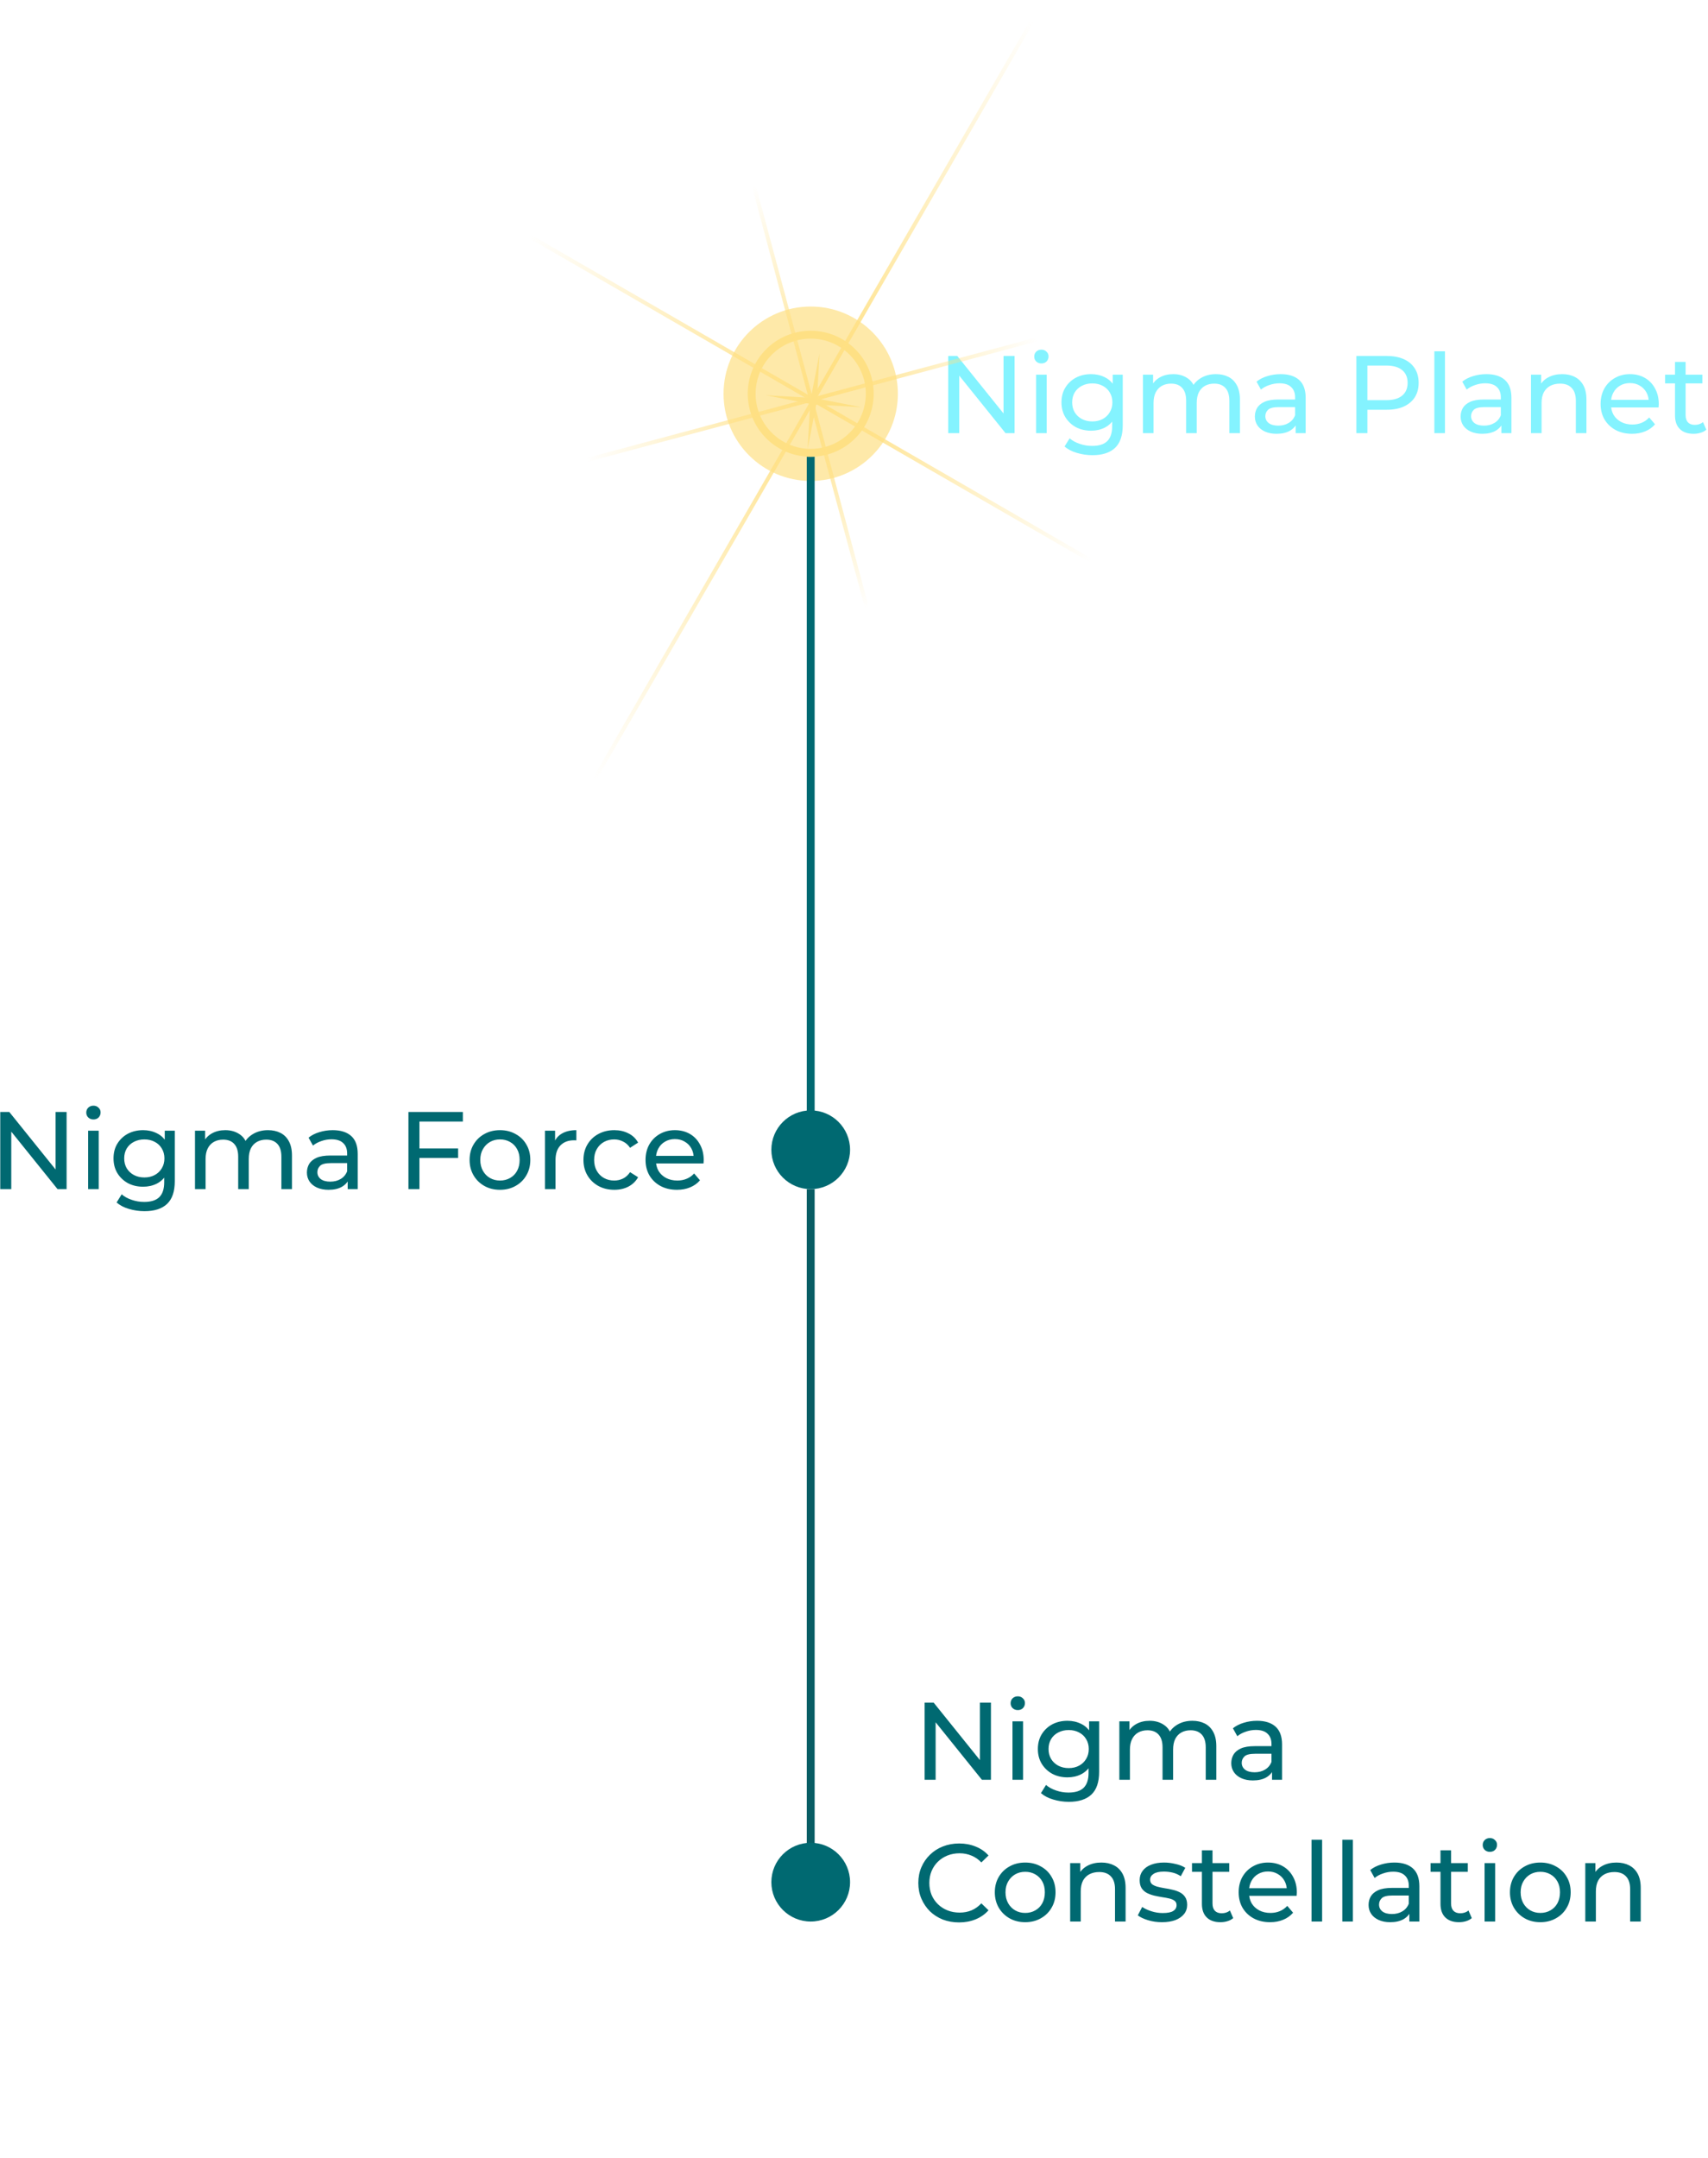 <svg width="434" height="548" viewBox="0 0 434 548" fill="none" xmlns="http://www.w3.org/2000/svg">
<g opacity="0.7" filter="url(#filter0_f_1895_5412)">
<circle cx="206" cy="99.999" r="22.148" fill="#FEE084"/>
</g>
<path d="M240.94 110V90.4H243.236L256.2 106.5H254.996V90.4H257.796V110H255.5L242.536 93.9H243.74V110H240.94ZM263.271 110V95.16H265.959V110H263.271ZM264.615 92.304C264.092 92.304 263.653 92.136 263.299 91.8C262.963 91.464 262.795 91.053 262.795 90.568C262.795 90.064 262.963 89.644 263.299 89.308C263.653 88.972 264.092 88.804 264.615 88.804C265.137 88.804 265.567 88.972 265.903 89.308C266.257 89.625 266.435 90.027 266.435 90.512C266.435 91.016 266.267 91.445 265.931 91.8C265.595 92.136 265.156 92.304 264.615 92.304ZM277.587 115.6C276.224 115.6 274.899 115.404 273.611 115.012C272.342 114.639 271.306 114.097 270.503 113.388L271.791 111.316C272.482 111.913 273.331 112.38 274.339 112.716C275.347 113.071 276.402 113.248 277.503 113.248C279.258 113.248 280.546 112.837 281.367 112.016C282.188 111.195 282.599 109.944 282.599 108.264V105.128L282.879 102.188L282.739 99.22V95.16H285.287V107.984C285.287 110.597 284.634 112.52 283.327 113.752C282.02 114.984 280.107 115.6 277.587 115.6ZM277.251 109.384C275.814 109.384 274.526 109.085 273.387 108.488C272.267 107.872 271.371 107.023 270.699 105.94C270.046 104.857 269.719 103.607 269.719 102.188C269.719 100.751 270.046 99.5 270.699 98.436C271.371 97.353 272.267 96.513 273.387 95.916C274.526 95.319 275.814 95.02 277.251 95.02C278.52 95.02 279.678 95.281 280.723 95.804C281.768 96.308 282.599 97.092 283.215 98.156C283.85 99.22 284.167 100.564 284.167 102.188C284.167 103.793 283.85 105.128 283.215 106.192C282.599 107.256 281.768 108.059 280.723 108.6C279.678 109.123 278.52 109.384 277.251 109.384ZM277.559 107.032C278.548 107.032 279.426 106.827 280.191 106.416C280.956 106.005 281.554 105.436 281.983 104.708C282.431 103.98 282.655 103.14 282.655 102.188C282.655 101.236 282.431 100.396 281.983 99.668C281.554 98.94 280.956 98.38 280.191 97.988C279.426 97.577 278.548 97.372 277.559 97.372C276.57 97.372 275.683 97.577 274.899 97.988C274.134 98.38 273.527 98.94 273.079 99.668C272.65 100.396 272.435 101.236 272.435 102.188C272.435 103.14 272.65 103.98 273.079 104.708C273.527 105.436 274.134 106.005 274.899 106.416C275.683 106.827 276.57 107.032 277.559 107.032ZM308.987 95.02C310.182 95.02 311.236 95.253 312.151 95.72C313.066 96.187 313.775 96.896 314.279 97.848C314.802 98.8 315.063 100.004 315.063 101.46V110H312.375V101.768C312.375 100.331 312.039 99.248 311.367 98.52C310.695 97.792 309.752 97.428 308.539 97.428C307.643 97.428 306.859 97.615 306.187 97.988C305.515 98.361 304.992 98.912 304.619 99.64C304.264 100.368 304.087 101.273 304.087 102.356V110H301.399V101.768C301.399 100.331 301.063 99.248 300.391 98.52C299.738 97.792 298.795 97.428 297.563 97.428C296.686 97.428 295.911 97.615 295.239 97.988C294.567 98.361 294.044 98.912 293.671 99.64C293.298 100.368 293.111 101.273 293.111 102.356V110H290.423V95.16H292.999V99.108L292.579 98.1C293.046 97.129 293.764 96.373 294.735 95.832C295.706 95.291 296.835 95.02 298.123 95.02C299.542 95.02 300.764 95.375 301.791 96.084C302.818 96.775 303.49 97.829 303.807 99.248L302.715 98.8C303.163 97.661 303.947 96.747 305.067 96.056C306.187 95.365 307.494 95.02 308.987 95.02ZM329.221 110V106.864L329.081 106.276V100.928C329.081 99.789 328.745 98.912 328.073 98.296C327.42 97.661 326.43 97.344 325.105 97.344C324.228 97.344 323.369 97.493 322.529 97.792C321.689 98.072 320.98 98.455 320.401 98.94L319.281 96.924C320.046 96.308 320.961 95.841 322.025 95.524C323.108 95.188 324.237 95.02 325.413 95.02C327.448 95.02 329.016 95.515 330.117 96.504C331.218 97.493 331.769 99.005 331.769 101.04V110H329.221ZM324.349 110.168C323.248 110.168 322.277 109.981 321.437 109.608C320.616 109.235 319.981 108.721 319.533 108.068C319.085 107.396 318.861 106.64 318.861 105.8C318.861 104.997 319.048 104.269 319.421 103.616C319.813 102.963 320.438 102.44 321.297 102.048C322.174 101.656 323.35 101.46 324.825 101.46H329.529V103.392H324.937C323.593 103.392 322.688 103.616 322.221 104.064C321.754 104.512 321.521 105.053 321.521 105.688C321.521 106.416 321.81 107.004 322.389 107.452C322.968 107.881 323.77 108.096 324.797 108.096C325.805 108.096 326.682 107.872 327.429 107.424C328.194 106.976 328.745 106.323 329.081 105.464L329.613 107.312C329.258 108.189 328.633 108.889 327.737 109.412C326.841 109.916 325.712 110.168 324.349 110.168ZM344.655 110V90.4H352.299C354.016 90.4 355.482 90.671 356.695 91.212C357.908 91.753 358.842 92.537 359.495 93.564C360.148 94.591 360.475 95.813 360.475 97.232C360.475 98.651 360.148 99.873 359.495 100.9C358.842 101.908 357.908 102.692 356.695 103.252C355.482 103.793 354.016 104.064 352.299 104.064H346.195L347.455 102.748V110H344.655ZM347.455 103.028L346.195 101.628H352.215C354.007 101.628 355.36 101.245 356.275 100.48C357.208 99.715 357.675 98.632 357.675 97.232C357.675 95.832 357.208 94.749 356.275 93.984C355.36 93.219 354.007 92.836 352.215 92.836H346.195L347.455 91.436V103.028ZM364.47 110V89.224H367.158V110H364.47ZM381.502 110V106.864L381.362 106.276V100.928C381.362 99.789 381.026 98.912 380.354 98.296C379.701 97.661 378.712 97.344 377.386 97.344C376.509 97.344 375.65 97.493 374.81 97.792C373.97 98.072 373.261 98.455 372.682 98.94L371.562 96.924C372.328 96.308 373.242 95.841 374.306 95.524C375.389 95.188 376.518 95.02 377.694 95.02C379.729 95.02 381.297 95.515 382.398 96.504C383.5 97.493 384.05 99.005 384.05 101.04V110H381.502ZM376.63 110.168C375.529 110.168 374.558 109.981 373.718 109.608C372.897 109.235 372.262 108.721 371.814 108.068C371.366 107.396 371.142 106.64 371.142 105.8C371.142 104.997 371.329 104.269 371.702 103.616C372.094 102.963 372.72 102.44 373.578 102.048C374.456 101.656 375.632 101.46 377.106 101.46H381.81V103.392H377.218C375.874 103.392 374.969 103.616 374.502 104.064C374.036 104.512 373.802 105.053 373.802 105.688C373.802 106.416 374.092 107.004 374.67 107.452C375.249 107.881 376.052 108.096 377.078 108.096C378.086 108.096 378.964 107.872 379.71 107.424C380.476 106.976 381.026 106.323 381.362 105.464L381.894 107.312C381.54 108.189 380.914 108.889 380.018 109.412C379.122 109.916 377.993 110.168 376.63 110.168ZM396.949 95.02C398.162 95.02 399.226 95.253 400.141 95.72C401.074 96.187 401.802 96.896 402.325 97.848C402.847 98.8 403.109 100.004 403.109 101.46V110H400.421V101.768C400.421 100.331 400.066 99.248 399.357 98.52C398.666 97.792 397.686 97.428 396.417 97.428C395.465 97.428 394.634 97.615 393.925 97.988C393.215 98.361 392.665 98.912 392.273 99.64C391.899 100.368 391.713 101.273 391.713 102.356V110H389.025V95.16H391.601V99.164L391.181 98.1C391.666 97.129 392.413 96.373 393.421 95.832C394.429 95.291 395.605 95.02 396.949 95.02ZM414.691 110.168C413.104 110.168 411.704 109.841 410.491 109.188C409.296 108.535 408.363 107.639 407.691 106.5C407.038 105.361 406.711 104.055 406.711 102.58C406.711 101.105 407.028 99.799 407.663 98.66C408.316 97.521 409.203 96.635 410.323 96C411.462 95.347 412.74 95.02 414.159 95.02C415.596 95.02 416.866 95.337 417.967 95.972C419.068 96.607 419.927 97.503 420.543 98.66C421.178 99.799 421.495 101.133 421.495 102.664C421.495 102.776 421.486 102.907 421.467 103.056C421.467 103.205 421.458 103.345 421.439 103.476H408.811V101.544H420.039L418.947 102.216C418.966 101.264 418.77 100.415 418.359 99.668C417.948 98.921 417.379 98.343 416.651 97.932C415.942 97.503 415.111 97.288 414.159 97.288C413.226 97.288 412.395 97.503 411.667 97.932C410.939 98.343 410.37 98.931 409.959 99.696C409.548 100.443 409.343 101.301 409.343 102.272V102.72C409.343 103.709 409.567 104.596 410.015 105.38C410.482 106.145 411.126 106.743 411.947 107.172C412.768 107.601 413.711 107.816 414.775 107.816C415.652 107.816 416.446 107.667 417.155 107.368C417.883 107.069 418.518 106.621 419.059 106.024L420.543 107.76C419.871 108.544 419.031 109.141 418.023 109.552C417.034 109.963 415.923 110.168 414.691 110.168ZM430.324 110.168C428.83 110.168 427.673 109.767 426.852 108.964C426.03 108.161 425.62 107.013 425.62 105.52V91.912H428.308V105.408C428.308 106.211 428.504 106.827 428.896 107.256C429.306 107.685 429.885 107.9 430.632 107.9C431.472 107.9 432.172 107.667 432.732 107.2L433.572 109.132C433.161 109.487 432.666 109.748 432.088 109.916C431.528 110.084 430.94 110.168 430.324 110.168ZM423.1 97.372V95.16H432.564V97.372H423.1Z" fill="#84F3FF"/>
<path d="M234.94 452V432.4H237.236L250.2 448.5H248.996V432.4H251.796V452H249.5L236.536 435.9H237.74V452H234.94ZM257.271 452V437.16H259.959V452H257.271ZM258.615 434.304C258.092 434.304 257.653 434.136 257.299 433.8C256.963 433.464 256.795 433.053 256.795 432.568C256.795 432.064 256.963 431.644 257.299 431.308C257.653 430.972 258.092 430.804 258.615 430.804C259.137 430.804 259.567 430.972 259.903 431.308C260.257 431.625 260.435 432.027 260.435 432.512C260.435 433.016 260.267 433.445 259.931 433.8C259.595 434.136 259.156 434.304 258.615 434.304ZM271.587 457.6C270.224 457.6 268.899 457.404 267.611 457.012C266.342 456.639 265.306 456.097 264.503 455.388L265.791 453.316C266.482 453.913 267.331 454.38 268.339 454.716C269.347 455.071 270.402 455.248 271.503 455.248C273.258 455.248 274.546 454.837 275.367 454.016C276.188 453.195 276.599 451.944 276.599 450.264V447.128L276.879 444.188L276.739 441.22V437.16H279.287V449.984C279.287 452.597 278.634 454.52 277.327 455.752C276.02 456.984 274.107 457.6 271.587 457.6ZM271.251 451.384C269.814 451.384 268.526 451.085 267.387 450.488C266.267 449.872 265.371 449.023 264.699 447.94C264.046 446.857 263.719 445.607 263.719 444.188C263.719 442.751 264.046 441.5 264.699 440.436C265.371 439.353 266.267 438.513 267.387 437.916C268.526 437.319 269.814 437.02 271.251 437.02C272.52 437.02 273.678 437.281 274.723 437.804C275.768 438.308 276.599 439.092 277.215 440.156C277.85 441.22 278.167 442.564 278.167 444.188C278.167 445.793 277.85 447.128 277.215 448.192C276.599 449.256 275.768 450.059 274.723 450.6C273.678 451.123 272.52 451.384 271.251 451.384ZM271.559 449.032C272.548 449.032 273.426 448.827 274.191 448.416C274.956 448.005 275.554 447.436 275.983 446.708C276.431 445.98 276.655 445.14 276.655 444.188C276.655 443.236 276.431 442.396 275.983 441.668C275.554 440.94 274.956 440.38 274.191 439.988C273.426 439.577 272.548 439.372 271.559 439.372C270.57 439.372 269.683 439.577 268.899 439.988C268.134 440.38 267.527 440.94 267.079 441.668C266.65 442.396 266.435 443.236 266.435 444.188C266.435 445.14 266.65 445.98 267.079 446.708C267.527 447.436 268.134 448.005 268.899 448.416C269.683 448.827 270.57 449.032 271.559 449.032ZM302.987 437.02C304.182 437.02 305.236 437.253 306.151 437.72C307.066 438.187 307.775 438.896 308.279 439.848C308.802 440.8 309.063 442.004 309.063 443.46V452H306.375V443.768C306.375 442.331 306.039 441.248 305.367 440.52C304.695 439.792 303.752 439.428 302.539 439.428C301.643 439.428 300.859 439.615 300.187 439.988C299.515 440.361 298.992 440.912 298.619 441.64C298.264 442.368 298.087 443.273 298.087 444.356V452H295.399V443.768C295.399 442.331 295.063 441.248 294.391 440.52C293.738 439.792 292.795 439.428 291.563 439.428C290.686 439.428 289.911 439.615 289.239 439.988C288.567 440.361 288.044 440.912 287.671 441.64C287.298 442.368 287.111 443.273 287.111 444.356V452H284.423V437.16H286.999V441.108L286.579 440.1C287.046 439.129 287.764 438.373 288.735 437.832C289.706 437.291 290.835 437.02 292.123 437.02C293.542 437.02 294.764 437.375 295.791 438.084C296.818 438.775 297.49 439.829 297.807 441.248L296.715 440.8C297.163 439.661 297.947 438.747 299.067 438.056C300.187 437.365 301.494 437.02 302.987 437.02ZM323.221 452V448.864L323.081 448.276V442.928C323.081 441.789 322.745 440.912 322.073 440.296C321.42 439.661 320.43 439.344 319.105 439.344C318.228 439.344 317.369 439.493 316.529 439.792C315.689 440.072 314.98 440.455 314.401 440.94L313.281 438.924C314.046 438.308 314.961 437.841 316.025 437.524C317.108 437.188 318.237 437.02 319.413 437.02C321.448 437.02 323.016 437.515 324.117 438.504C325.218 439.493 325.769 441.005 325.769 443.04V452H323.221ZM318.349 452.168C317.248 452.168 316.277 451.981 315.437 451.608C314.616 451.235 313.981 450.721 313.533 450.068C313.085 449.396 312.861 448.64 312.861 447.8C312.861 446.997 313.048 446.269 313.421 445.616C313.813 444.963 314.438 444.44 315.297 444.048C316.174 443.656 317.35 443.46 318.825 443.46H323.529V445.392H318.937C317.593 445.392 316.688 445.616 316.221 446.064C315.754 446.512 315.521 447.053 315.521 447.688C315.521 448.416 315.81 449.004 316.389 449.452C316.968 449.881 317.77 450.096 318.797 450.096C319.805 450.096 320.682 449.872 321.429 449.424C322.194 448.976 322.745 448.323 323.081 447.464L323.613 449.312C323.258 450.189 322.633 450.889 321.737 451.412C320.841 451.916 319.712 452.168 318.349 452.168ZM243.704 488.224C242.211 488.224 240.829 487.981 239.56 487.496C238.309 486.992 237.217 486.292 236.284 485.396C235.369 484.481 234.651 483.417 234.128 482.204C233.605 480.991 233.344 479.656 233.344 478.2C233.344 476.744 233.605 475.409 234.128 474.196C234.651 472.983 235.379 471.928 236.312 471.032C237.245 470.117 238.337 469.417 239.588 468.932C240.857 468.428 242.239 468.176 243.732 468.176C245.244 468.176 246.635 468.437 247.904 468.96C249.192 469.464 250.284 470.22 251.18 471.228L249.36 472.992C248.613 472.208 247.773 471.629 246.84 471.256C245.907 470.864 244.908 470.668 243.844 470.668C242.743 470.668 241.716 470.855 240.764 471.228C239.831 471.601 239.019 472.124 238.328 472.796C237.637 473.468 237.096 474.271 236.704 475.204C236.331 476.119 236.144 477.117 236.144 478.2C236.144 479.283 236.331 480.291 236.704 481.224C237.096 482.139 237.637 482.932 238.328 483.604C239.019 484.276 239.831 484.799 240.764 485.172C241.716 485.545 242.743 485.732 243.844 485.732C244.908 485.732 245.907 485.545 246.84 485.172C247.773 484.78 248.613 484.183 249.36 483.38L251.18 485.144C250.284 486.152 249.192 486.917 247.904 487.44C246.635 487.963 245.235 488.224 243.704 488.224ZM260.509 488.168C259.016 488.168 257.691 487.841 256.533 487.188C255.376 486.535 254.461 485.639 253.789 484.5C253.117 483.343 252.781 482.036 252.781 480.58C252.781 479.105 253.117 477.799 253.789 476.66C254.461 475.521 255.376 474.635 256.533 474C257.691 473.347 259.016 473.02 260.509 473.02C261.984 473.02 263.3 473.347 264.457 474C265.633 474.635 266.548 475.521 267.201 476.66C267.873 477.78 268.209 479.087 268.209 480.58C268.209 482.055 267.873 483.361 267.201 484.5C266.548 485.639 265.633 486.535 264.457 487.188C263.3 487.841 261.984 488.168 260.509 488.168ZM260.509 485.816C261.461 485.816 262.311 485.601 263.057 485.172C263.823 484.743 264.42 484.136 264.849 483.352C265.279 482.549 265.493 481.625 265.493 480.58C265.493 479.516 265.279 478.601 264.849 477.836C264.42 477.052 263.823 476.445 263.057 476.016C262.311 475.587 261.461 475.372 260.509 475.372C259.557 475.372 258.708 475.587 257.961 476.016C257.215 476.445 256.617 477.052 256.169 477.836C255.721 478.601 255.497 479.516 255.497 480.58C255.497 481.625 255.721 482.549 256.169 483.352C256.617 484.136 257.215 484.743 257.961 485.172C258.708 485.601 259.557 485.816 260.509 485.816ZM279.851 473.02C281.064 473.02 282.128 473.253 283.043 473.72C283.976 474.187 284.704 474.896 285.227 475.848C285.75 476.8 286.011 478.004 286.011 479.46V488H283.323V479.768C283.323 478.331 282.968 477.248 282.259 476.52C281.568 475.792 280.588 475.428 279.319 475.428C278.367 475.428 277.536 475.615 276.827 475.988C276.118 476.361 275.567 476.912 275.175 477.64C274.802 478.368 274.615 479.273 274.615 480.356V488H271.927V473.16H274.503V477.164L274.083 476.1C274.568 475.129 275.315 474.373 276.323 473.832C277.331 473.291 278.507 473.02 279.851 473.02ZM295.242 488.168C294.01 488.168 292.834 488 291.714 487.664C290.612 487.328 289.744 486.917 289.11 486.432L290.23 484.304C290.864 484.733 291.648 485.097 292.582 485.396C293.515 485.695 294.467 485.844 295.438 485.844C296.688 485.844 297.584 485.667 298.126 485.312C298.686 484.957 298.966 484.463 298.966 483.828C298.966 483.361 298.798 482.997 298.462 482.736C298.126 482.475 297.678 482.279 297.118 482.148C296.576 482.017 295.97 481.905 295.298 481.812C294.626 481.7 293.954 481.569 293.282 481.42C292.61 481.252 291.994 481.028 291.434 480.748C290.874 480.449 290.426 480.048 290.09 479.544C289.754 479.021 289.586 478.331 289.586 477.472C289.586 476.576 289.838 475.792 290.342 475.12C290.846 474.448 291.555 473.935 292.47 473.58C293.403 473.207 294.504 473.02 295.774 473.02C296.744 473.02 297.724 473.141 298.714 473.384C299.722 473.608 300.543 473.935 301.178 474.364L300.03 476.492C299.358 476.044 298.658 475.736 297.93 475.568C297.202 475.4 296.474 475.316 295.746 475.316C294.57 475.316 293.692 475.512 293.114 475.904C292.535 476.277 292.246 476.763 292.246 477.36C292.246 477.864 292.414 478.256 292.75 478.536C293.104 478.797 293.552 479.003 294.094 479.152C294.654 479.301 295.27 479.432 295.942 479.544C296.614 479.637 297.286 479.768 297.958 479.936C298.63 480.085 299.236 480.3 299.778 480.58C300.338 480.86 300.786 481.252 301.122 481.756C301.476 482.26 301.654 482.932 301.654 483.772C301.654 484.668 301.392 485.443 300.87 486.096C300.347 486.749 299.61 487.263 298.658 487.636C297.706 487.991 296.567 488.168 295.242 488.168ZM310.109 488.168C308.616 488.168 307.458 487.767 306.637 486.964C305.816 486.161 305.405 485.013 305.405 483.52V469.912H308.093V483.408C308.093 484.211 308.289 484.827 308.681 485.256C309.092 485.685 309.67 485.9 310.417 485.9C311.257 485.9 311.957 485.667 312.517 485.2L313.357 487.132C312.946 487.487 312.452 487.748 311.873 487.916C311.313 488.084 310.725 488.168 310.109 488.168ZM302.885 475.372V473.16H312.349V475.372H302.885ZM322.722 488.168C321.136 488.168 319.736 487.841 318.522 487.188C317.328 486.535 316.394 485.639 315.722 484.5C315.069 483.361 314.742 482.055 314.742 480.58C314.742 479.105 315.06 477.799 315.694 476.66C316.348 475.521 317.234 474.635 318.354 474C319.493 473.347 320.772 473.02 322.19 473.02C323.628 473.02 324.897 473.337 325.998 473.972C327.1 474.607 327.958 475.503 328.574 476.66C329.209 477.799 329.526 479.133 329.526 480.664C329.526 480.776 329.517 480.907 329.498 481.056C329.498 481.205 329.489 481.345 329.47 481.476H316.842V479.544H328.07L326.978 480.216C326.997 479.264 326.801 478.415 326.39 477.668C325.98 476.921 325.41 476.343 324.682 475.932C323.973 475.503 323.142 475.288 322.19 475.288C321.257 475.288 320.426 475.503 319.698 475.932C318.97 476.343 318.401 476.931 317.99 477.696C317.58 478.443 317.374 479.301 317.374 480.272V480.72C317.374 481.709 317.598 482.596 318.046 483.38C318.513 484.145 319.157 484.743 319.978 485.172C320.8 485.601 321.742 485.816 322.806 485.816C323.684 485.816 324.477 485.667 325.186 485.368C325.914 485.069 326.549 484.621 327.09 484.024L328.574 485.76C327.902 486.544 327.062 487.141 326.054 487.552C325.065 487.963 323.954 488.168 322.722 488.168ZM333.259 488V467.224H335.947V488H333.259ZM341.079 488V467.224H343.767V488H341.079ZM358.112 488V484.864L357.972 484.276V478.928C357.972 477.789 357.636 476.912 356.964 476.296C356.31 475.661 355.321 475.344 353.996 475.344C353.118 475.344 352.26 475.493 351.42 475.792C350.58 476.072 349.87 476.455 349.292 476.94L348.172 474.924C348.937 474.308 349.852 473.841 350.916 473.524C351.998 473.188 353.128 473.02 354.304 473.02C356.338 473.02 357.906 473.515 359.008 474.504C360.109 475.493 360.66 477.005 360.66 479.04V488H358.112ZM353.24 488.168C352.138 488.168 351.168 487.981 350.328 487.608C349.506 487.235 348.872 486.721 348.424 486.068C347.976 485.396 347.752 484.64 347.752 483.8C347.752 482.997 347.938 482.269 348.312 481.616C348.704 480.963 349.329 480.44 350.188 480.048C351.065 479.656 352.241 479.46 353.716 479.46H358.42V481.392H353.828C352.484 481.392 351.578 481.616 351.112 482.064C350.645 482.512 350.412 483.053 350.412 483.688C350.412 484.416 350.701 485.004 351.28 485.452C351.858 485.881 352.661 486.096 353.688 486.096C354.696 486.096 355.573 485.872 356.32 485.424C357.085 484.976 357.636 484.323 357.972 483.464L358.504 485.312C358.149 486.189 357.524 486.889 356.628 487.412C355.732 487.916 354.602 488.168 353.24 488.168ZM370.73 488.168C369.237 488.168 368.079 487.767 367.258 486.964C366.437 486.161 366.026 485.013 366.026 483.52V469.912H368.714V483.408C368.714 484.211 368.91 484.827 369.302 485.256C369.713 485.685 370.291 485.9 371.038 485.9C371.878 485.9 372.578 485.667 373.138 485.2L373.978 487.132C373.567 487.487 373.073 487.748 372.494 487.916C371.934 488.084 371.346 488.168 370.73 488.168ZM363.506 475.372V473.16H372.97V475.372H363.506ZM377.228 488V473.16H379.916V488H377.228ZM378.572 470.304C378.049 470.304 377.61 470.136 377.256 469.8C376.92 469.464 376.752 469.053 376.752 468.568C376.752 468.064 376.92 467.644 377.256 467.308C377.61 466.972 378.049 466.804 378.572 466.804C379.094 466.804 379.524 466.972 379.86 467.308C380.214 467.625 380.392 468.027 380.392 468.512C380.392 469.016 380.224 469.445 379.888 469.8C379.552 470.136 379.113 470.304 378.572 470.304ZM391.404 488.168C389.911 488.168 388.585 487.841 387.428 487.188C386.271 486.535 385.356 485.639 384.684 484.5C384.012 483.343 383.676 482.036 383.676 480.58C383.676 479.105 384.012 477.799 384.684 476.66C385.356 475.521 386.271 474.635 387.428 474C388.585 473.347 389.911 473.02 391.404 473.02C392.879 473.02 394.195 473.347 395.352 474C396.528 474.635 397.443 475.521 398.096 476.66C398.768 477.78 399.104 479.087 399.104 480.58C399.104 482.055 398.768 483.361 398.096 484.5C397.443 485.639 396.528 486.535 395.352 487.188C394.195 487.841 392.879 488.168 391.404 488.168ZM391.404 485.816C392.356 485.816 393.205 485.601 393.952 485.172C394.717 484.743 395.315 484.136 395.744 483.352C396.173 482.549 396.388 481.625 396.388 480.58C396.388 479.516 396.173 478.601 395.744 477.836C395.315 477.052 394.717 476.445 393.952 476.016C393.205 475.587 392.356 475.372 391.404 475.372C390.452 475.372 389.603 475.587 388.856 476.016C388.109 476.445 387.512 477.052 387.064 477.836C386.616 478.601 386.392 479.516 386.392 480.58C386.392 481.625 386.616 482.549 387.064 483.352C387.512 484.136 388.109 484.743 388.856 485.172C389.603 485.601 390.452 485.816 391.404 485.816ZM410.745 473.02C411.959 473.02 413.023 473.253 413.937 473.72C414.871 474.187 415.599 474.896 416.121 475.848C416.644 476.8 416.905 478.004 416.905 479.46V488H414.217V479.768C414.217 478.331 413.863 477.248 413.153 476.52C412.463 475.792 411.483 475.428 410.213 475.428C409.261 475.428 408.431 475.615 407.721 475.988C407.012 476.361 406.461 476.912 406.069 477.64C405.696 478.368 405.509 479.273 405.509 480.356V488H402.821V473.16H405.397V477.164L404.977 476.1C405.463 475.129 406.209 474.373 407.217 473.832C408.225 473.291 409.401 473.02 410.745 473.02Z" fill="#006971"/>
<path d="M0.065 302V282.4H2.361L15.325 298.5H14.121V282.4H16.921V302H14.625L1.661 285.9H2.865V302H0.065ZM22.396 302V287.16H25.084V302H22.396ZM23.74 284.304C23.217 284.304 22.778 284.136 22.424 283.8C22.088 283.464 21.92 283.053 21.92 282.568C21.92 282.064 22.088 281.644 22.424 281.308C22.778 280.972 23.217 280.804 23.74 280.804C24.262 280.804 24.692 280.972 25.028 281.308C25.382 281.625 25.56 282.027 25.56 282.512C25.56 283.016 25.392 283.445 25.056 283.8C24.72 284.136 24.281 284.304 23.74 284.304ZM36.712 307.6C35.349 307.6 34.024 307.404 32.736 307.012C31.467 306.639 30.431 306.097 29.628 305.388L30.916 303.316C31.607 303.913 32.456 304.38 33.464 304.716C34.472 305.071 35.527 305.248 36.628 305.248C38.383 305.248 39.671 304.837 40.492 304.016C41.313 303.195 41.724 301.944 41.724 300.264V297.128L42.004 294.188L41.864 291.22V287.16H44.412V299.984C44.412 302.597 43.759 304.52 42.452 305.752C41.145 306.984 39.232 307.6 36.712 307.6ZM36.376 301.384C34.939 301.384 33.651 301.085 32.512 300.488C31.392 299.872 30.496 299.023 29.824 297.94C29.171 296.857 28.844 295.607 28.844 294.188C28.844 292.751 29.171 291.5 29.824 290.436C30.496 289.353 31.392 288.513 32.512 287.916C33.651 287.319 34.939 287.02 36.376 287.02C37.645 287.02 38.803 287.281 39.848 287.804C40.893 288.308 41.724 289.092 42.34 290.156C42.975 291.22 43.292 292.564 43.292 294.188C43.292 295.793 42.975 297.128 42.34 298.192C41.724 299.256 40.893 300.059 39.848 300.6C38.803 301.123 37.645 301.384 36.376 301.384ZM36.684 299.032C37.673 299.032 38.551 298.827 39.316 298.416C40.081 298.005 40.679 297.436 41.108 296.708C41.556 295.98 41.78 295.14 41.78 294.188C41.78 293.236 41.556 292.396 41.108 291.668C40.679 290.94 40.081 290.38 39.316 289.988C38.551 289.577 37.673 289.372 36.684 289.372C35.695 289.372 34.808 289.577 34.024 289.988C33.259 290.38 32.652 290.94 32.204 291.668C31.775 292.396 31.56 293.236 31.56 294.188C31.56 295.14 31.775 295.98 32.204 296.708C32.652 297.436 33.259 298.005 34.024 298.416C34.808 298.827 35.695 299.032 36.684 299.032ZM68.112 287.02C69.307 287.02 70.361 287.253 71.276 287.72C72.191 288.187 72.9 288.896 73.404 289.848C73.927 290.8 74.188 292.004 74.188 293.46V302H71.5V293.768C71.5 292.331 71.164 291.248 70.492 290.52C69.82 289.792 68.877 289.428 67.664 289.428C66.768 289.428 65.984 289.615 65.312 289.988C64.64 290.361 64.117 290.912 63.744 291.64C63.389 292.368 63.212 293.273 63.212 294.356V302H60.524V293.768C60.524 292.331 60.188 291.248 59.516 290.52C58.863 289.792 57.92 289.428 56.688 289.428C55.811 289.428 55.036 289.615 54.364 289.988C53.692 290.361 53.169 290.912 52.796 291.64C52.423 292.368 52.236 293.273 52.236 294.356V302H49.548V287.16H52.124V291.108L51.704 290.1C52.171 289.129 52.889 288.373 53.86 287.832C54.831 287.291 55.96 287.02 57.248 287.02C58.667 287.02 59.889 287.375 60.916 288.084C61.943 288.775 62.615 289.829 62.932 291.248L61.84 290.8C62.288 289.661 63.072 288.747 64.192 288.056C65.312 287.365 66.619 287.02 68.112 287.02ZM88.346 302V298.864L88.206 298.276V292.928C88.206 291.789 87.87 290.912 87.198 290.296C86.545 289.661 85.555 289.344 84.23 289.344C83.353 289.344 82.494 289.493 81.654 289.792C80.814 290.072 80.105 290.455 79.526 290.94L78.406 288.924C79.171 288.308 80.086 287.841 81.15 287.524C82.233 287.188 83.362 287.02 84.538 287.02C86.573 287.02 88.141 287.515 89.242 288.504C90.343 289.493 90.894 291.005 90.894 293.04V302H88.346ZM83.474 302.168C82.373 302.168 81.402 301.981 80.562 301.608C79.741 301.235 79.106 300.721 78.658 300.068C78.21 299.396 77.986 298.64 77.986 297.8C77.986 296.997 78.173 296.269 78.546 295.616C78.938 294.963 79.563 294.44 80.422 294.048C81.299 293.656 82.475 293.46 83.95 293.46H88.654V295.392H84.062C82.718 295.392 81.813 295.616 81.346 296.064C80.879 296.512 80.646 297.053 80.646 297.688C80.646 298.416 80.935 299.004 81.514 299.452C82.093 299.881 82.895 300.096 83.922 300.096C84.93 300.096 85.807 299.872 86.554 299.424C87.319 298.976 87.87 298.323 88.206 297.464L88.738 299.312C88.383 300.189 87.758 300.889 86.862 301.412C85.966 301.916 84.837 302.168 83.474 302.168ZM106.3 291.668H116.408V294.076H106.3V291.668ZM106.58 302H103.78V282.4H117.612V284.836H106.58V302ZM127.052 302.168C125.559 302.168 124.234 301.841 123.076 301.188C121.919 300.535 121.004 299.639 120.332 298.5C119.66 297.343 119.324 296.036 119.324 294.58C119.324 293.105 119.66 291.799 120.332 290.66C121.004 289.521 121.919 288.635 123.076 288C124.234 287.347 125.559 287.02 127.052 287.02C128.527 287.02 129.843 287.347 131 288C132.176 288.635 133.091 289.521 133.744 290.66C134.416 291.78 134.752 293.087 134.752 294.58C134.752 296.055 134.416 297.361 133.744 298.5C133.091 299.639 132.176 300.535 131 301.188C129.843 301.841 128.527 302.168 127.052 302.168ZM127.052 299.816C128.004 299.816 128.854 299.601 129.6 299.172C130.366 298.743 130.963 298.136 131.392 297.352C131.822 296.549 132.036 295.625 132.036 294.58C132.036 293.516 131.822 292.601 131.392 291.836C130.963 291.052 130.366 290.445 129.6 290.016C128.854 289.587 128.004 289.372 127.052 289.372C126.1 289.372 125.251 289.587 124.504 290.016C123.758 290.445 123.16 291.052 122.712 291.836C122.264 292.601 122.04 293.516 122.04 294.58C122.04 295.625 122.264 296.549 122.712 297.352C123.16 298.136 123.758 298.743 124.504 299.172C125.251 299.601 126.1 299.816 127.052 299.816ZM138.47 302V287.16H141.046V291.192L140.794 290.184C141.205 289.157 141.895 288.373 142.866 287.832C143.837 287.291 145.031 287.02 146.45 287.02V289.624C146.338 289.605 146.226 289.596 146.114 289.596C146.021 289.596 145.927 289.596 145.834 289.596C144.397 289.596 143.258 290.025 142.418 290.884C141.578 291.743 141.158 292.984 141.158 294.608V302H138.47ZM156.094 302.168C154.582 302.168 153.229 301.841 152.034 301.188C150.858 300.535 149.934 299.639 149.262 298.5C148.59 297.361 148.254 296.055 148.254 294.58C148.254 293.105 148.59 291.799 149.262 290.66C149.934 289.521 150.858 288.635 152.034 288C153.229 287.347 154.582 287.02 156.094 287.02C157.438 287.02 158.633 287.291 159.678 287.832C160.742 288.355 161.563 289.139 162.142 290.184L160.098 291.5C159.613 290.772 159.015 290.24 158.306 289.904C157.615 289.549 156.869 289.372 156.066 289.372C155.095 289.372 154.227 289.587 153.462 290.016C152.697 290.445 152.09 291.052 151.642 291.836C151.194 292.601 150.97 293.516 150.97 294.58C150.97 295.644 151.194 296.568 151.642 297.352C152.09 298.136 152.697 298.743 153.462 299.172C154.227 299.601 155.095 299.816 156.066 299.816C156.869 299.816 157.615 299.648 158.306 299.312C159.015 298.957 159.613 298.416 160.098 297.688L162.142 298.976C161.563 300.003 160.742 300.796 159.678 301.356C158.633 301.897 157.438 302.168 156.094 302.168ZM172.011 302.168C170.425 302.168 169.025 301.841 167.811 301.188C166.617 300.535 165.683 299.639 165.011 298.5C164.358 297.361 164.031 296.055 164.031 294.58C164.031 293.105 164.349 291.799 164.983 290.66C165.637 289.521 166.523 288.635 167.643 288C168.782 287.347 170.061 287.02 171.479 287.02C172.917 287.02 174.186 287.337 175.287 287.972C176.389 288.607 177.247 289.503 177.863 290.66C178.498 291.799 178.815 293.133 178.815 294.664C178.815 294.776 178.806 294.907 178.787 295.056C178.787 295.205 178.778 295.345 178.759 295.476H166.131V293.544H177.359L176.267 294.216C176.286 293.264 176.09 292.415 175.679 291.668C175.269 290.921 174.699 290.343 173.971 289.932C173.262 289.503 172.431 289.288 171.479 289.288C170.546 289.288 169.715 289.503 168.987 289.932C168.259 290.343 167.69 290.931 167.279 291.696C166.869 292.443 166.663 293.301 166.663 294.272V294.72C166.663 295.709 166.887 296.596 167.335 297.38C167.802 298.145 168.446 298.743 169.267 299.172C170.089 299.601 171.031 299.816 172.095 299.816C172.973 299.816 173.766 299.667 174.475 299.368C175.203 299.069 175.838 298.621 176.379 298.024L177.863 299.76C177.191 300.544 176.351 301.141 175.343 301.552C174.354 301.963 173.243 302.168 172.011 302.168Z" fill="#006971"/>
<path d="M206 116L206 292" stroke="#006971" stroke-width="2"/>
<path d="M206 302L206 478" stroke="#085D64" stroke-width="2"/>
<circle cx="206" cy="100" r="15" stroke="#FEE084" stroke-width="2"/>
<circle cx="206" cy="292" r="10" fill="#006971"/>
<circle cx="206" cy="478" r="10" fill="#006971"/>
<line x1="264.89" y1="0.759" x2="148.927" y2="201.612" stroke="url(#paint0_linear_1895_5412)"/>
<line x1="266.317" y1="85.419" x2="146.889" y2="117.42" stroke="url(#paint1_linear_1895_5412)"/>
<line x1="280.715" y1="144.377" x2="131.729" y2="58.36" stroke="url(#paint2_linear_1895_5412)"/>
<line x1="220.958" y1="156.927" x2="191.022" y2="45.205" stroke="url(#paint3_linear_1895_5412)"/>
<path d="M208.248 89.748L207.599 101.223L218.88 103.419L207.405 102.769L205.209 114.05L205.859 102.576L194.578 100.379L206.052 101.029L208.248 89.748Z" fill="#FEE084"/>
<defs>
<filter id="filter0_f_1895_5412" x="122.852" y="16.852" width="166.297" height="166.296" filterUnits="userSpaceOnUse" color-interpolation-filters="sRGB">
<feFlood flood-opacity="0" result="BackgroundImageFix"/>
<feBlend mode="normal" in="SourceGraphic" in2="BackgroundImageFix" result="shape"/>
<feGaussianBlur stdDeviation="30.5" result="effect1_foregroundBlur_1895_5412"/>
</filter>
<linearGradient id="paint0_linear_1895_5412" x1="150.662" y1="197.608" x2="261.748" y2="5.202" gradientUnits="userSpaceOnUse">
<stop stop-color="#FFE083" stop-opacity="0"/>
<stop offset="0.523" stop-color="#FFE083"/>
<stop offset="1" stop-color="#FFE083" stop-opacity="0"/>
</linearGradient>
<linearGradient id="paint1_linear_1895_5412" x1="148.992" y1="116.339" x2="263.397" y2="85.684" gradientUnits="userSpaceOnUse">
<stop stop-color="#FFE083" stop-opacity="0"/>
<stop offset="0.523" stop-color="#FFE083"/>
<stop offset="1" stop-color="#FFE083" stop-opacity="0"/>
</linearGradient>
<linearGradient id="paint2_linear_1895_5412" x1="134.764" y1="59.535" x2="277.484" y2="141.935" gradientUnits="userSpaceOnUse">
<stop stop-color="#FFE083" stop-opacity="0"/>
<stop offset="0.523" stop-color="#FFE083"/>
<stop offset="1" stop-color="#FFE083" stop-opacity="0"/>
</linearGradient>
<linearGradient id="paint3_linear_1895_5412" x1="192.065" y1="47.164" x2="220.742" y2="154.188" gradientUnits="userSpaceOnUse">
<stop stop-color="#FFE083" stop-opacity="0"/>
<stop offset="0.523" stop-color="#FFE083"/>
<stop offset="1" stop-color="#FFE083" stop-opacity="0"/>
</linearGradient>
</defs>
</svg>
